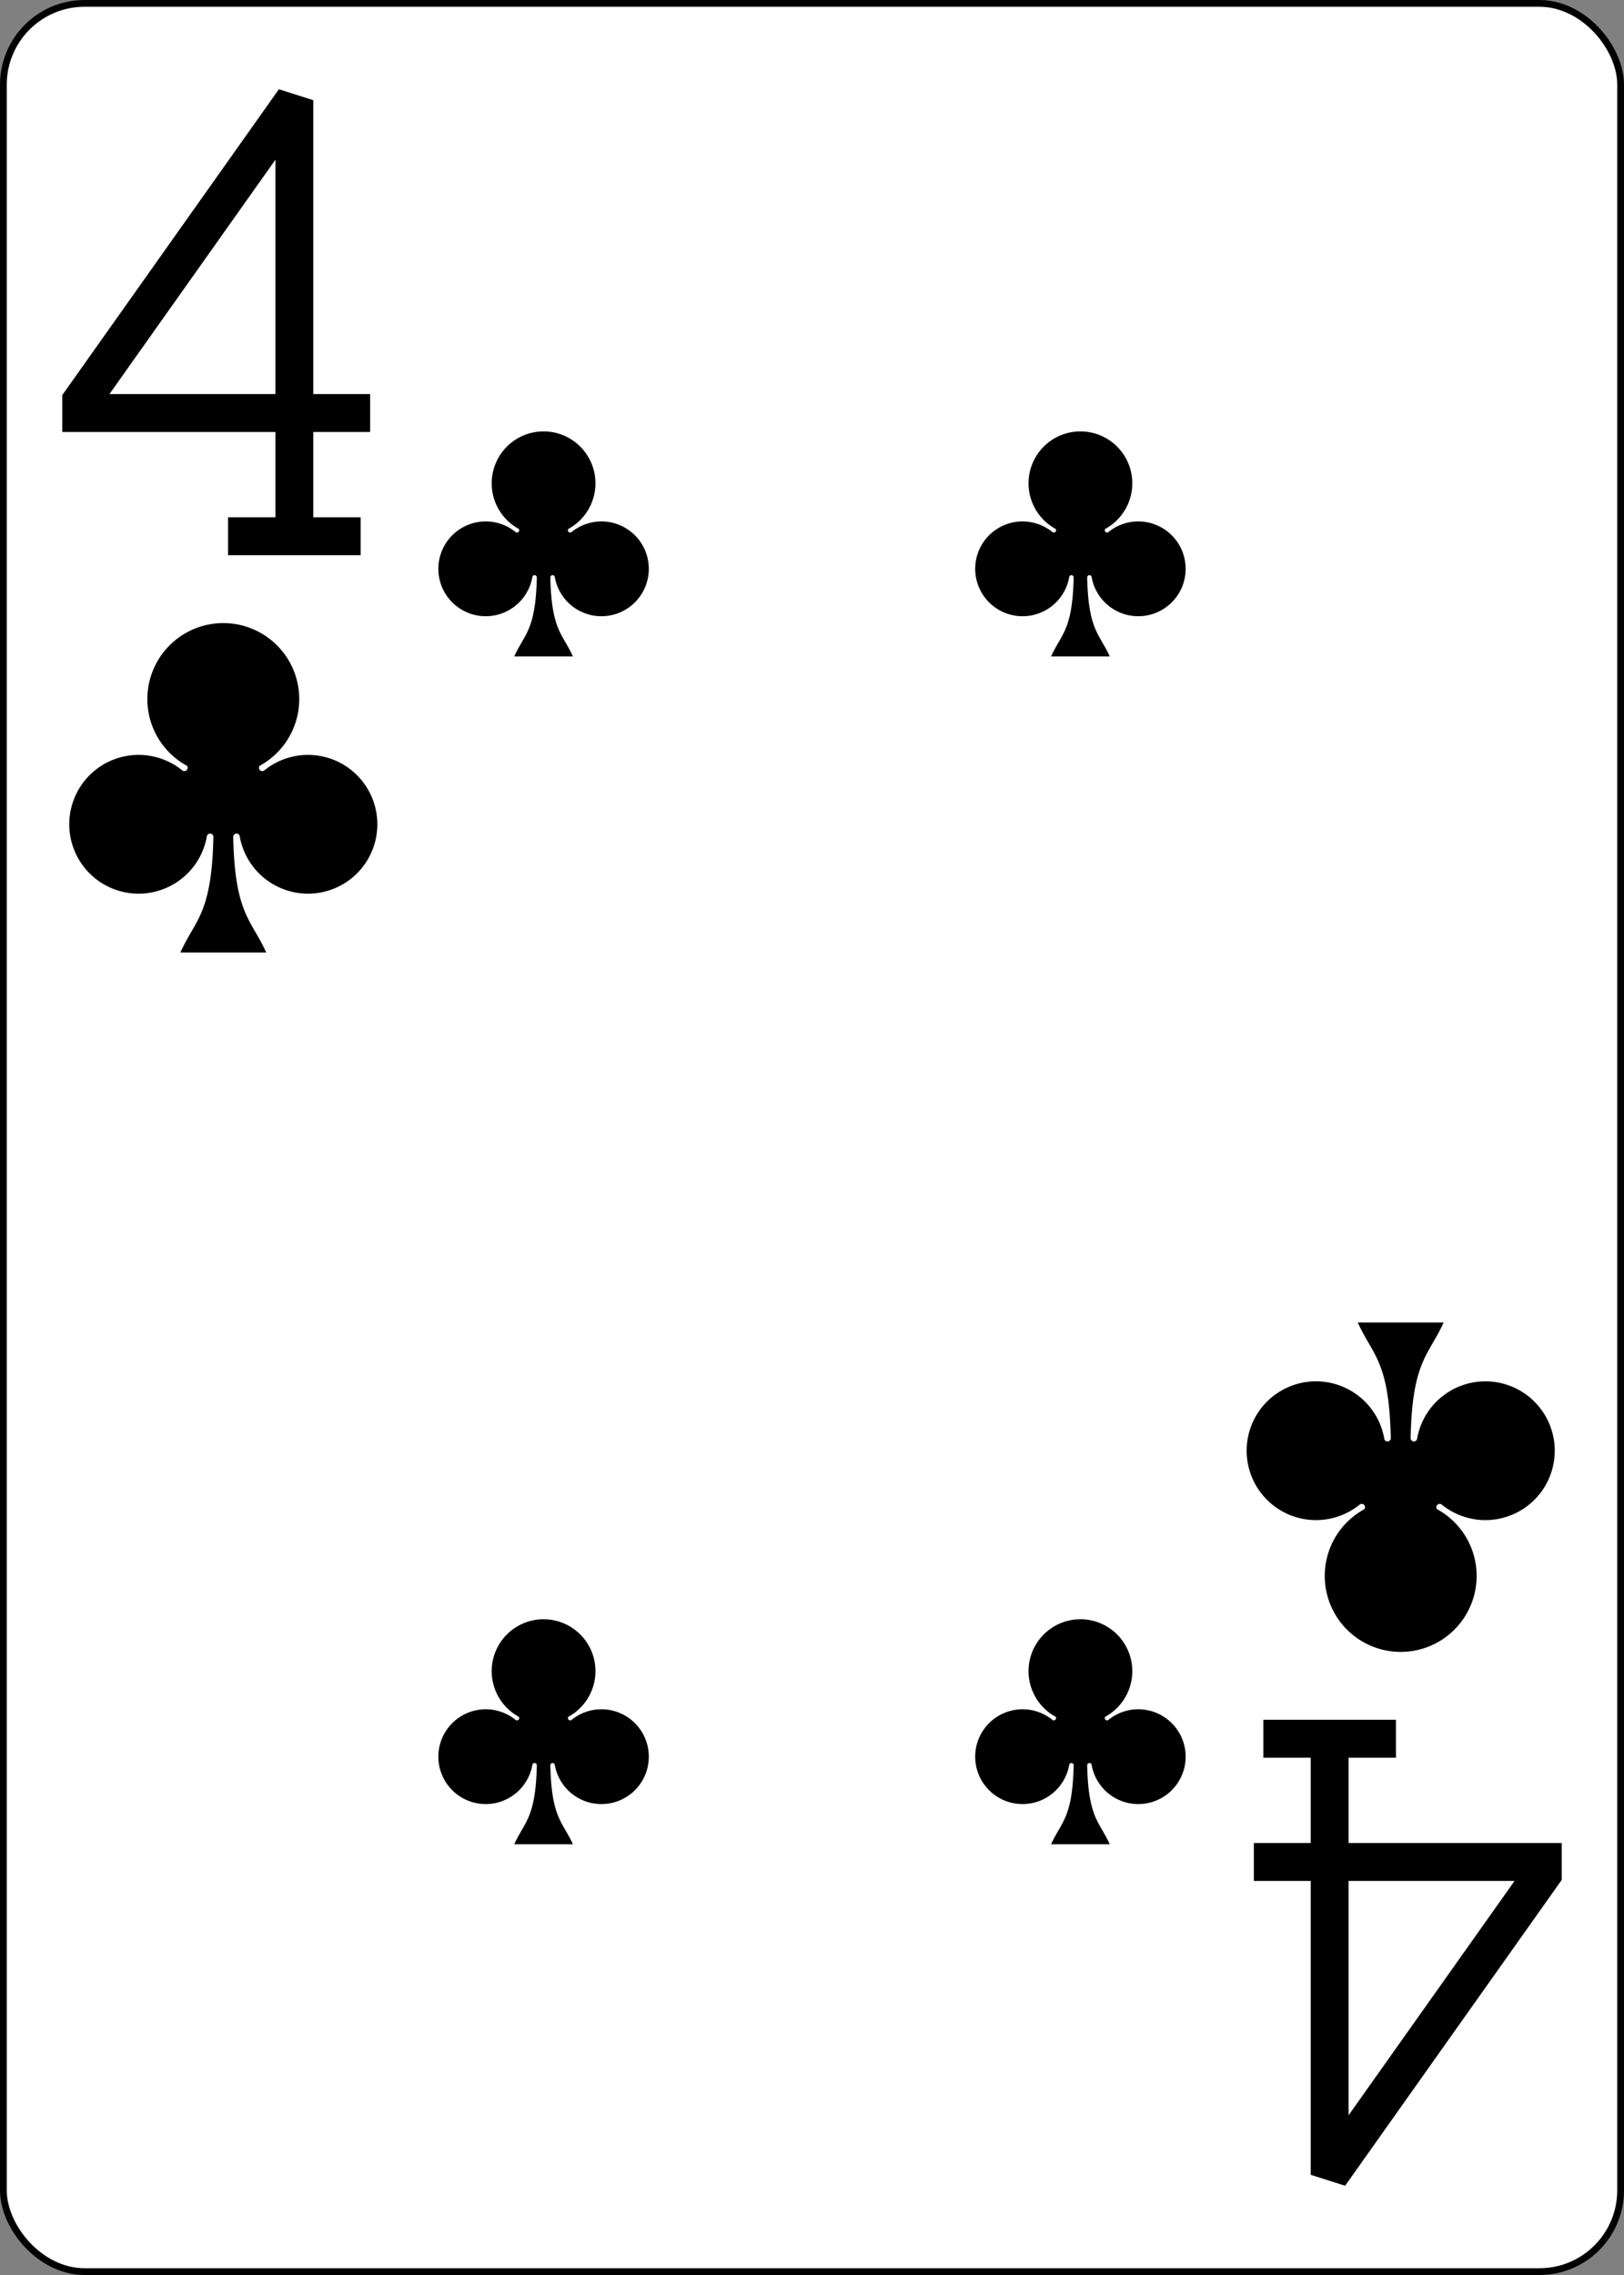 <?xml version="1.0" encoding="UTF-8" standalone="no"?>
<svg xmlns="http://www.w3.org/2000/svg" xmlns:xlink="http://www.w3.org/1999/xlink" class="card" face="4C" height="3.5in" preserveAspectRatio="none" viewBox="-120 -168 240 336" width="2.5in"><rect x="-120" y="-168" width="240" height="336" fill="#808080" stroke="none"/><defs><symbol id="SC4" viewBox="-600 -600 1200 1200" preserveAspectRatio="xMinYMid"><path d="M30 150C35 385 85 400 130 500L-130 500C-85 400 -35 385 -30 150A10 10 0 0 0 -50 150A210 210 0 1 1 -124 -51A10 10 0 0 0 -110 -65A230 230 0 1 1 110 -65A10 10 0 0 0 124 -51A210 210 0 1 1 50 150A10 10 0 0 0 30 150Z" fill="black"></path></symbol><symbol id="VC4" viewBox="-500 -500 1000 1000" preserveAspectRatio="xMinYMid"><path d="M50 460L250 460M150 460L150 -460L-300 175L-300 200L270 200" stroke="black" stroke-width="80" stroke-linecap="square" stroke-miterlimit="1.5" fill="none"></path></symbol></defs><rect width="239" height="335" x="-119.5" y="-167.5" rx="12" ry="12" fill="white" stroke="black"></rect><use xlink:href="#VC4" height="70" width="70" x="-122" y="-156"></use><use xlink:href="#SC4" height="58.558" width="58.558" x="-116.279" y="-81"></use><use xlink:href="#SC4" height="40" width="40" x="-59.668" y="-107.718"></use><use xlink:href="#SC4" height="40" width="40" x="19.668" y="-107.718"></use><use xlink:href="#SC4" height="40" width="40" x="-59.668" y="67.718"></use><use xlink:href="#SC4" height="40" width="40" x="19.668" y="67.718"></use><g transform="rotate(180)"><use xlink:href="#VC4" height="70" width="70" x="-122" y="-156"></use><use xlink:href="#SC4" height="58.558" width="58.558" x="-116.279" y="-81"></use></g></svg>